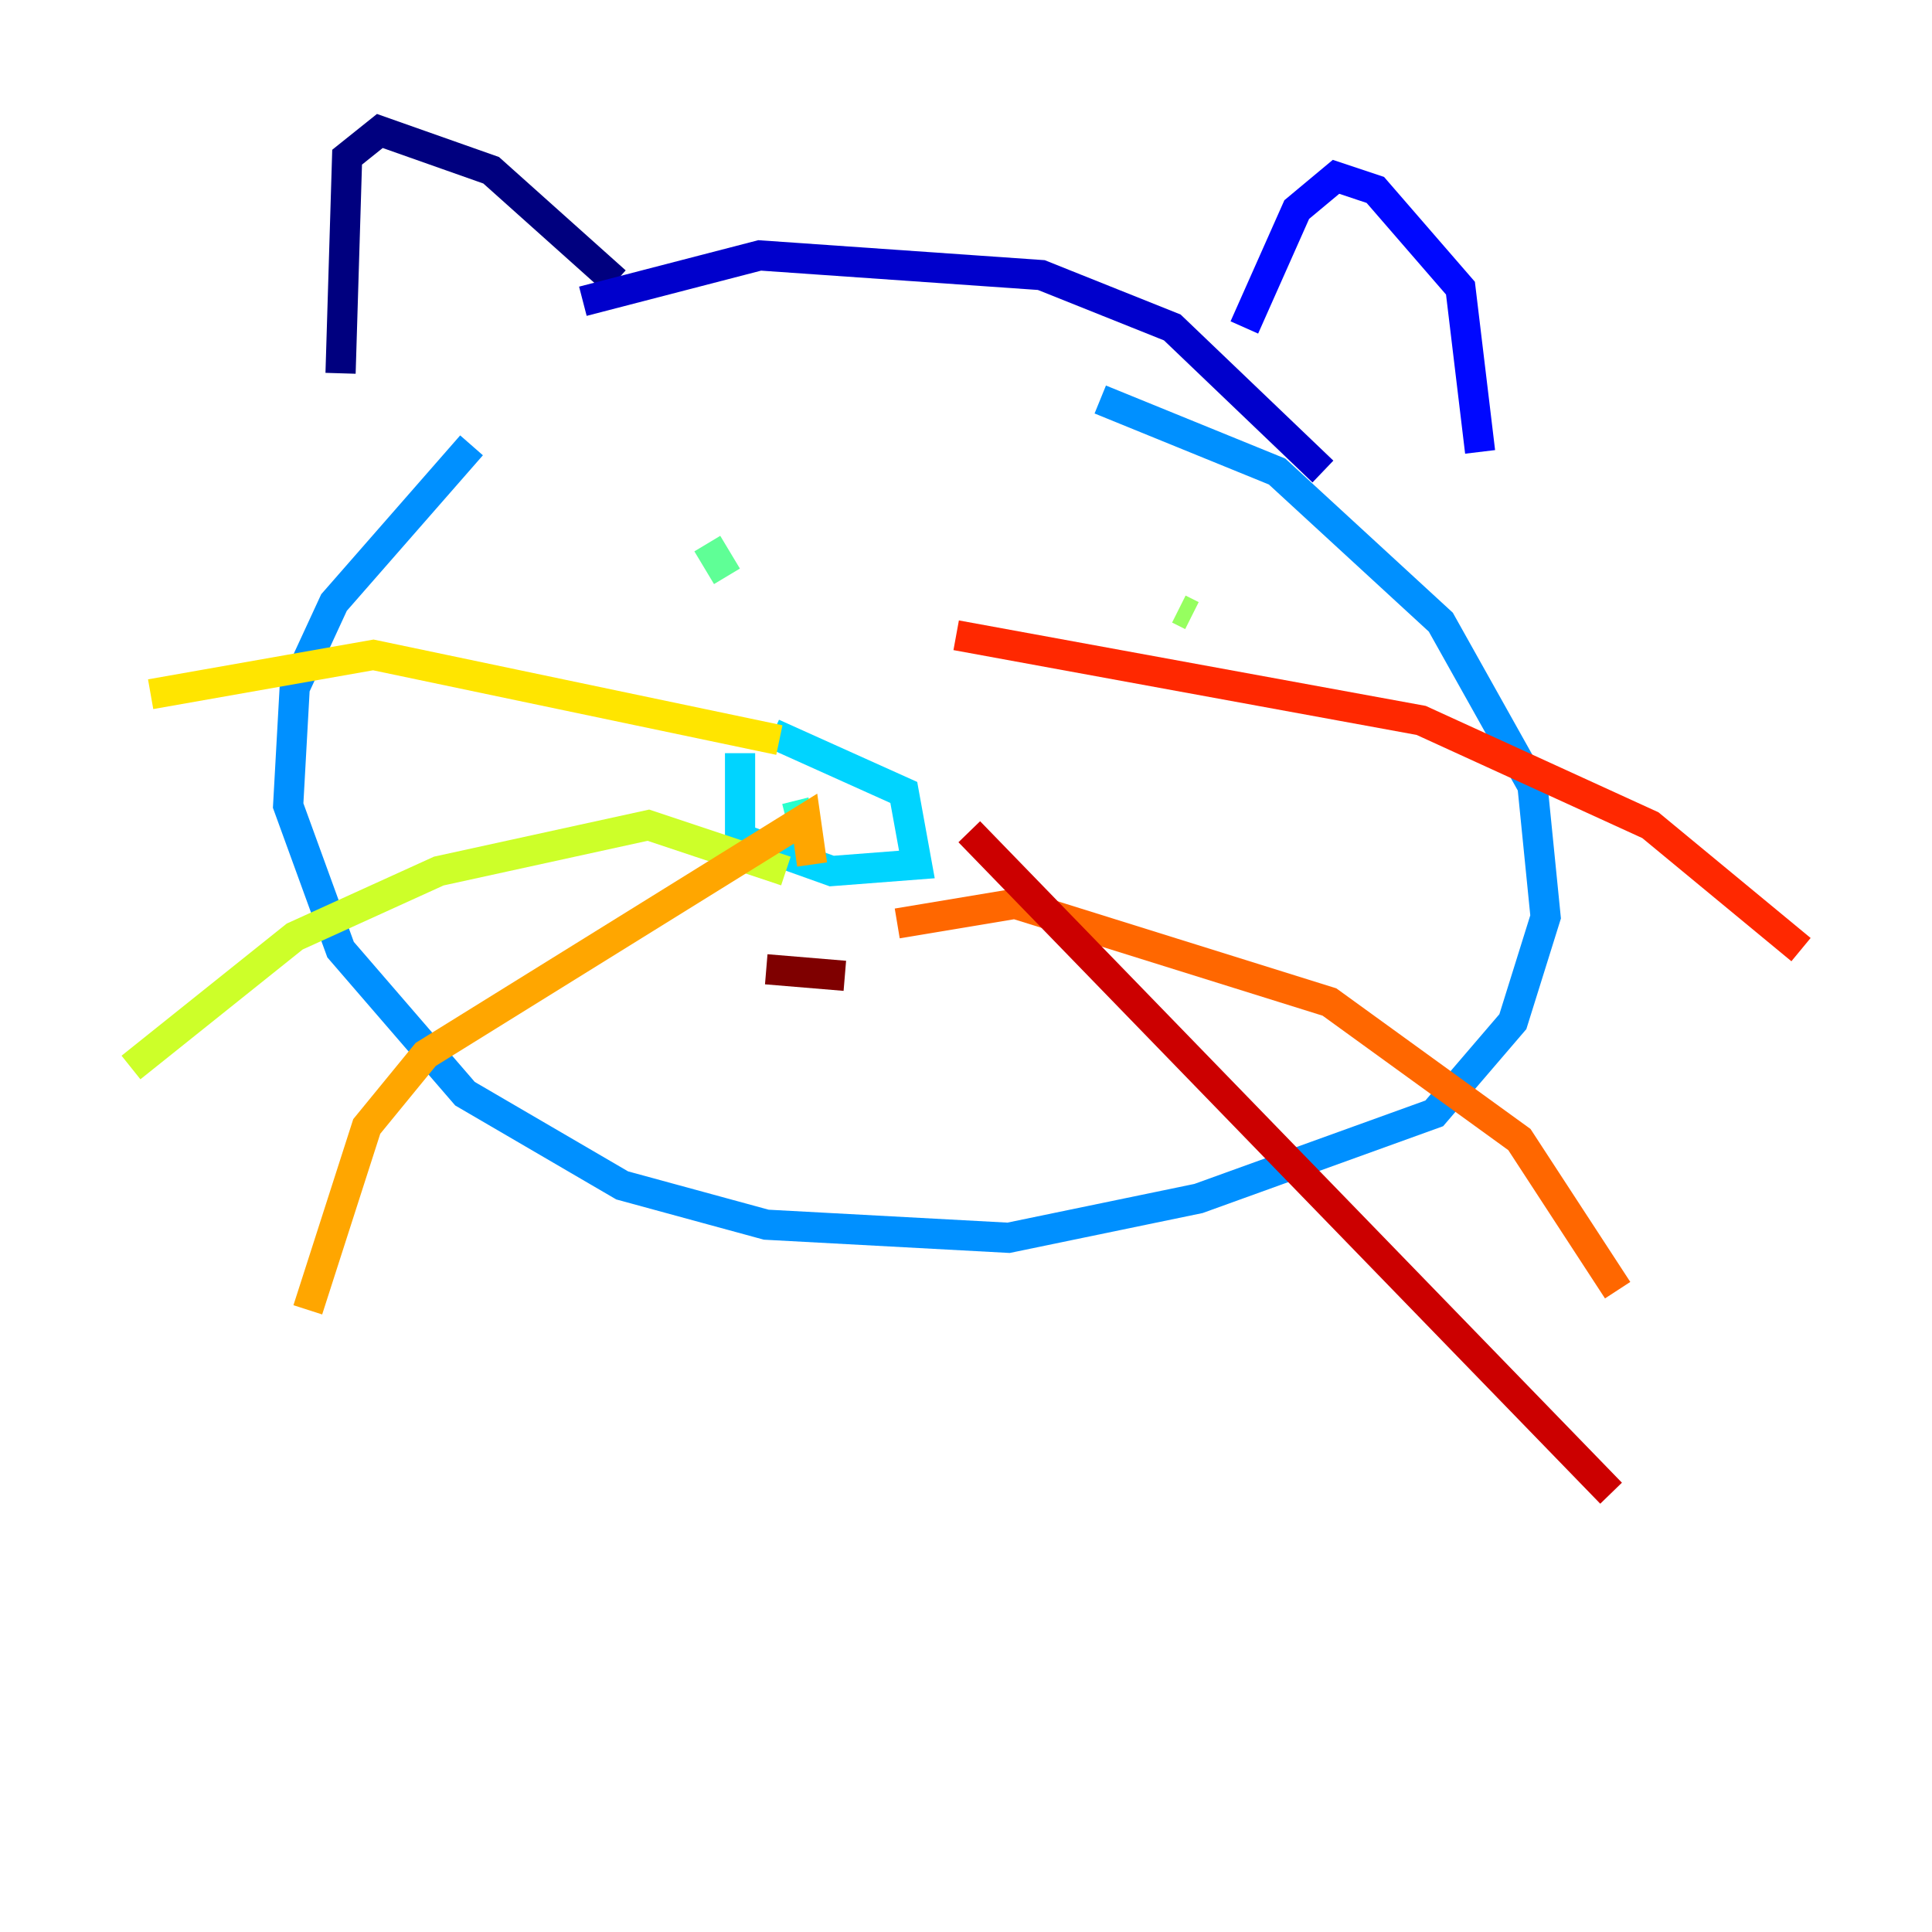 <?xml version="1.0" encoding="utf-8" ?>
<svg baseProfile="tiny" height="128" version="1.2" viewBox="0,0,128,128" width="128" xmlns="http://www.w3.org/2000/svg" xmlns:ev="http://www.w3.org/2001/xml-events" xmlns:xlink="http://www.w3.org/1999/xlink"><defs /><polyline fill="none" points="22.563,24.732 22.997,10.414 25.166,8.678 32.542,11.281 40.786,18.658" stroke="#00007f" stroke-width="2" /><polyline fill="none" points="38.617,19.959 50.332,16.922 68.99,18.224 77.668,21.695 87.647,31.241" stroke="#0000cc" stroke-width="2" /><polyline fill="none" points="82.441,21.695 85.912,13.885 88.515,11.715 91.119,12.583 96.759,19.091 98.061,29.939" stroke="#0008ff" stroke-width="2" /><polyline fill="none" points="26.902,25.166 26.902,25.166" stroke="#004cff" stroke-width="2" /><polyline fill="none" points="31.241,29.505 22.129,39.919 19.525,45.559 19.091,53.37 22.563,62.915 30.807,72.461 41.22,78.536 50.766,81.139 66.82,82.007 79.403,79.403 95.024,73.763 100.231,67.688 102.4,60.746 101.532,52.068 95.458,41.22 84.61,31.241 72.895,26.468" stroke="#0090ff" stroke-width="2" /><polyline fill="none" points="49.031,49.898 49.031,55.539 55.105,57.709 60.746,57.275 59.878,52.502 51.2,48.597" stroke="#00d4ff" stroke-width="2" /><polyline fill="none" points="52.068,54.237 53.803,53.803" stroke="#29ffcd" stroke-width="2" /><polyline fill="none" points="48.163,38.183 46.861,36.014" stroke="#5fff96" stroke-width="2" /><polyline fill="none" points="78.969,40.786 78.102,40.352" stroke="#96ff5f" stroke-width="2" /><polyline fill="none" points="52.068,57.709 42.956,54.671 29.071,57.709 19.525,62.047 8.678,70.725" stroke="#cdff29" stroke-width="2" /><polyline fill="none" points="51.634,49.031 24.732,43.39 9.98,45.993" stroke="#ffe500" stroke-width="2" /><polyline fill="none" points="53.803,57.275 53.37,54.237 28.203,69.858 24.298,74.63 20.393,86.78" stroke="#ffa600" stroke-width="2" /><polyline fill="none" points="59.444,61.18 67.254,59.878 88.081,66.386 100.664,75.498 107.173,85.478" stroke="#ff6700" stroke-width="2" /><polyline fill="none" points="63.349,42.088 94.156,47.729 109.342,54.671 119.322,62.915" stroke="#ff2800" stroke-width="2" /><polyline fill="none" points="64.217,55.105 106.739,98.929" stroke="#cc0000" stroke-width="2" /><polyline fill="none" points="50.766,64.217 55.973,64.651" stroke="#7f0000" stroke-width="2" /></svg>